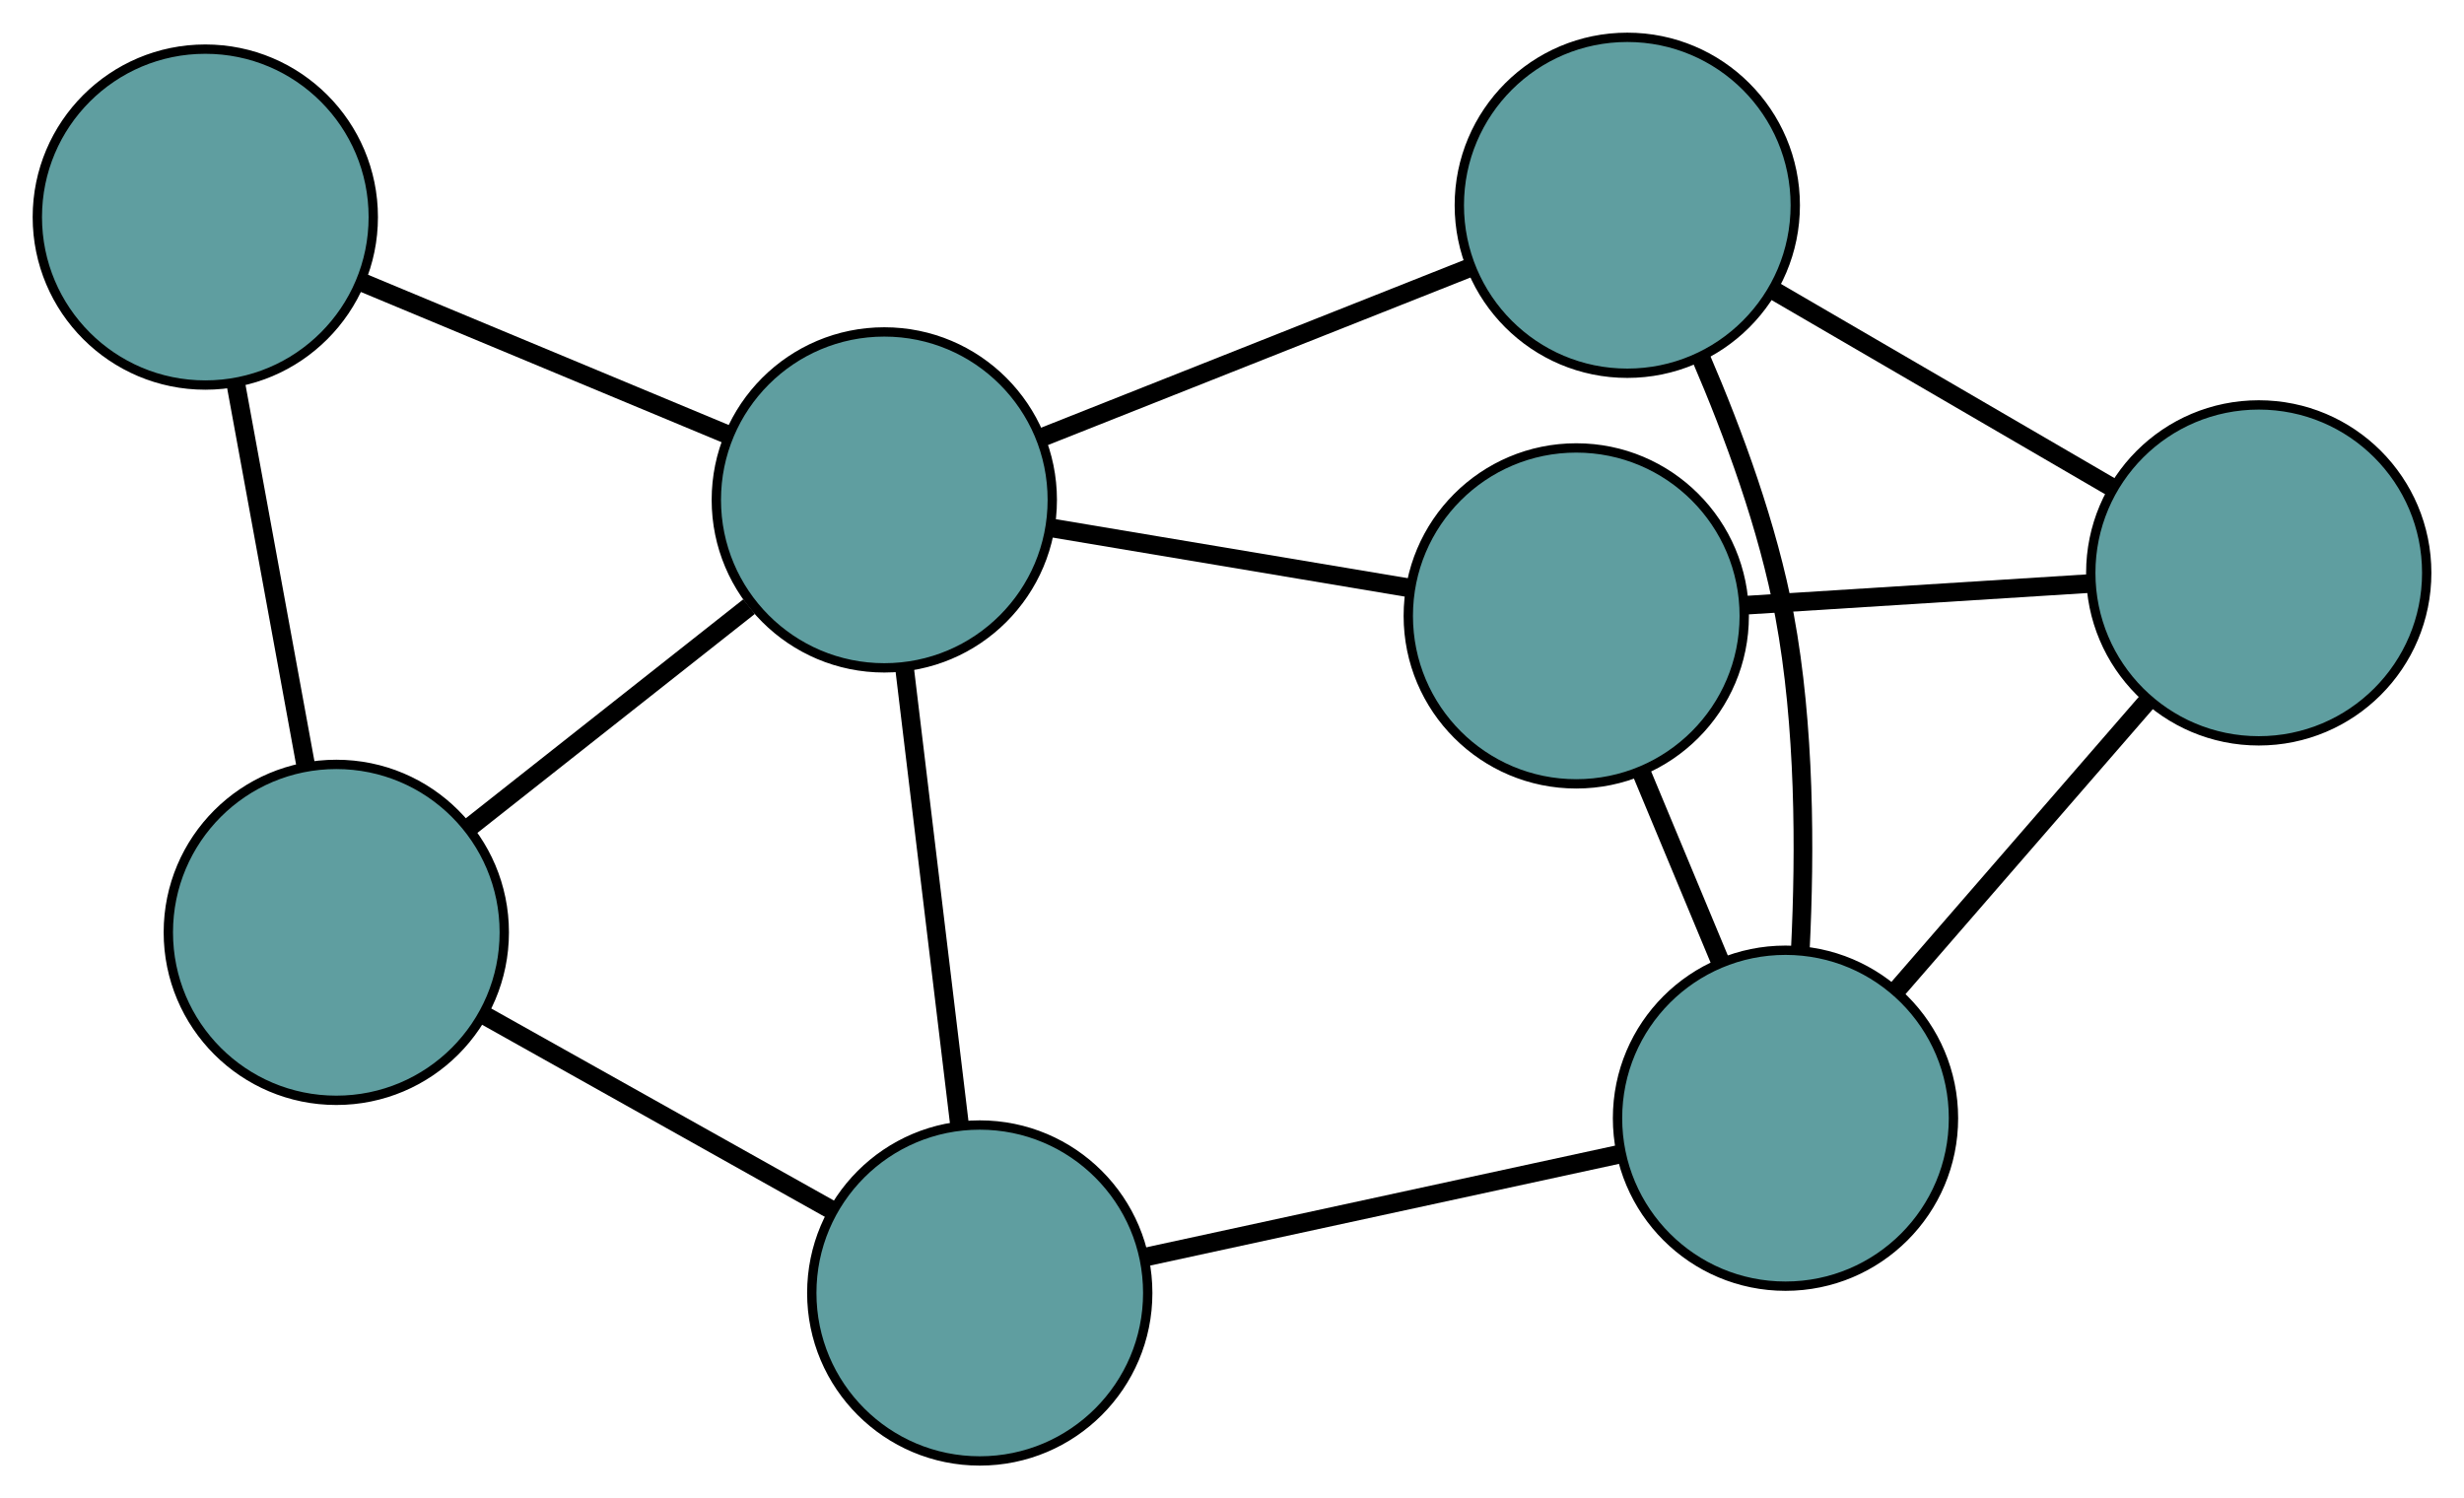 <?xml version="1.0" encoding="UTF-8" standalone="no"?>
<!DOCTYPE svg PUBLIC "-//W3C//DTD SVG 1.1//EN"
 "http://www.w3.org/Graphics/SVG/1.1/DTD/svg11.dtd">
<!-- Generated by graphviz version 2.36.0 (20140111.2315)
 -->
<!-- Title: G Pages: 1 -->
<svg width="100%" height="100%"
 viewBox="0.00 0.00 264.04 160.57" xmlns="http://www.w3.org/2000/svg" xmlns:xlink="http://www.w3.org/1999/xlink">
<g id="graph0" class="graph" transform="scale(1 1) rotate(0) translate(4 156.565)">
<title>G</title>
<!-- 0 -->
<g id="node1" class="node"><title>0</title>
<ellipse fill="cadetblue" stroke="black" cx="164.911" cy="-90.561" rx="18" ry="18"/>
</g>
<!-- 4 -->
<g id="node5" class="node"><title>4</title>
<ellipse fill="cadetblue" stroke="black" cx="238.045" cy="-95.171" rx="18" ry="18"/>
</g>
<!-- 0&#45;&#45;4 -->
<g id="edge1" class="edge"><title>0&#45;&#45;4</title>
<path fill="none" stroke="black" stroke-width="2" d="M182.989,-91.7C194.241,-92.409 208.661,-93.318 219.921,-94.028"/>
</g>
<!-- 6 -->
<g id="node7" class="node"><title>6</title>
<ellipse fill="cadetblue" stroke="black" cx="187.332" cy="-36.73" rx="18" ry="18"/>
</g>
<!-- 0&#45;&#45;6 -->
<g id="edge2" class="edge"><title>0&#45;&#45;6</title>
<path fill="none" stroke="black" stroke-width="2" d="M171.883,-73.823C174.556,-67.404 177.608,-60.078 180.288,-53.643"/>
</g>
<!-- 7 -->
<g id="node8" class="node"><title>7</title>
<ellipse fill="cadetblue" stroke="black" cx="90.761" cy="-102.993" rx="18" ry="18"/>
</g>
<!-- 0&#45;&#45;7 -->
<g id="edge3" class="edge"><title>0&#45;&#45;7</title>
<path fill="none" stroke="black" stroke-width="2" d="M146.962,-93.57C135.303,-95.525 120.171,-98.062 108.546,-100.011"/>
</g>
<!-- 1 -->
<g id="node2" class="node"><title>1</title>
<ellipse fill="cadetblue" stroke="black" cx="170.379" cy="-134.565" rx="18" ry="18"/>
</g>
<!-- 1&#45;&#45;4 -->
<g id="edge4" class="edge"><title>1&#45;&#45;4</title>
<path fill="none" stroke="black" stroke-width="2" d="M186.073,-125.428C197.005,-119.064 211.523,-110.611 222.436,-104.258"/>
</g>
<!-- 1&#45;&#45;6 -->
<g id="edge5" class="edge"><title>1&#45;&#45;6</title>
<path fill="none" stroke="black" stroke-width="2" d="M178.253,-118.271C181.749,-110.154 185.467,-100.068 187.231,-90.581 189.419,-78.816 189.445,-65.353 188.923,-54.832"/>
</g>
<!-- 1&#45;&#45;7 -->
<g id="edge6" class="edge"><title>1&#45;&#45;7</title>
<path fill="none" stroke="black" stroke-width="2" d="M153.494,-127.869C139.983,-122.511 121.127,-115.034 107.622,-109.679"/>
</g>
<!-- 2 -->
<g id="node3" class="node"><title>2</title>
<ellipse fill="cadetblue" stroke="black" cx="100.99" cy="-18" rx="18" ry="18"/>
</g>
<!-- 5 -->
<g id="node6" class="node"><title>5</title>
<ellipse fill="cadetblue" stroke="black" cx="32.038" cy="-56.647" rx="18" ry="18"/>
</g>
<!-- 2&#45;&#45;5 -->
<g id="edge7" class="edge"><title>2&#45;&#45;5</title>
<path fill="none" stroke="black" stroke-width="2" d="M84.998,-26.964C73.859,-33.207 59.064,-41.499 47.944,-47.732"/>
</g>
<!-- 2&#45;&#45;6 -->
<g id="edge8" class="edge"><title>2&#45;&#45;6</title>
<path fill="none" stroke="black" stroke-width="2" d="M118.881,-21.881C133.699,-25.096 154.653,-29.641 169.465,-32.855"/>
</g>
<!-- 2&#45;&#45;7 -->
<g id="edge9" class="edge"><title>2&#45;&#45;7</title>
<path fill="none" stroke="black" stroke-width="2" d="M98.821,-36.025C97.085,-50.448 94.663,-70.577 92.928,-84.994"/>
</g>
<!-- 3 -->
<g id="node4" class="node"><title>3</title>
<ellipse fill="cadetblue" stroke="black" cx="18" cy="-133.3" rx="18" ry="18"/>
</g>
<!-- 3&#45;&#45;5 -->
<g id="edge10" class="edge"><title>3&#45;&#45;5</title>
<path fill="none" stroke="black" stroke-width="2" d="M21.256,-115.521C23.508,-103.227 26.493,-86.926 28.751,-74.595"/>
</g>
<!-- 3&#45;&#45;7 -->
<g id="edge11" class="edge"><title>3&#45;&#45;7</title>
<path fill="none" stroke="black" stroke-width="2" d="M34.876,-126.271C46.631,-121.374 62.242,-114.872 73.977,-109.984"/>
</g>
<!-- 4&#45;&#45;6 -->
<g id="edge12" class="edge"><title>4&#45;&#45;6</title>
<path fill="none" stroke="black" stroke-width="2" d="M226.027,-81.321C217.943,-72.005 207.33,-59.776 199.264,-50.481"/>
</g>
<!-- 5&#45;&#45;7 -->
<g id="edge13" class="edge"><title>5&#45;&#45;7</title>
<path fill="none" stroke="black" stroke-width="2" d="M46.254,-67.866C55.35,-75.046 67.119,-84.333 76.269,-91.555"/>
</g>
</g>
</svg>

